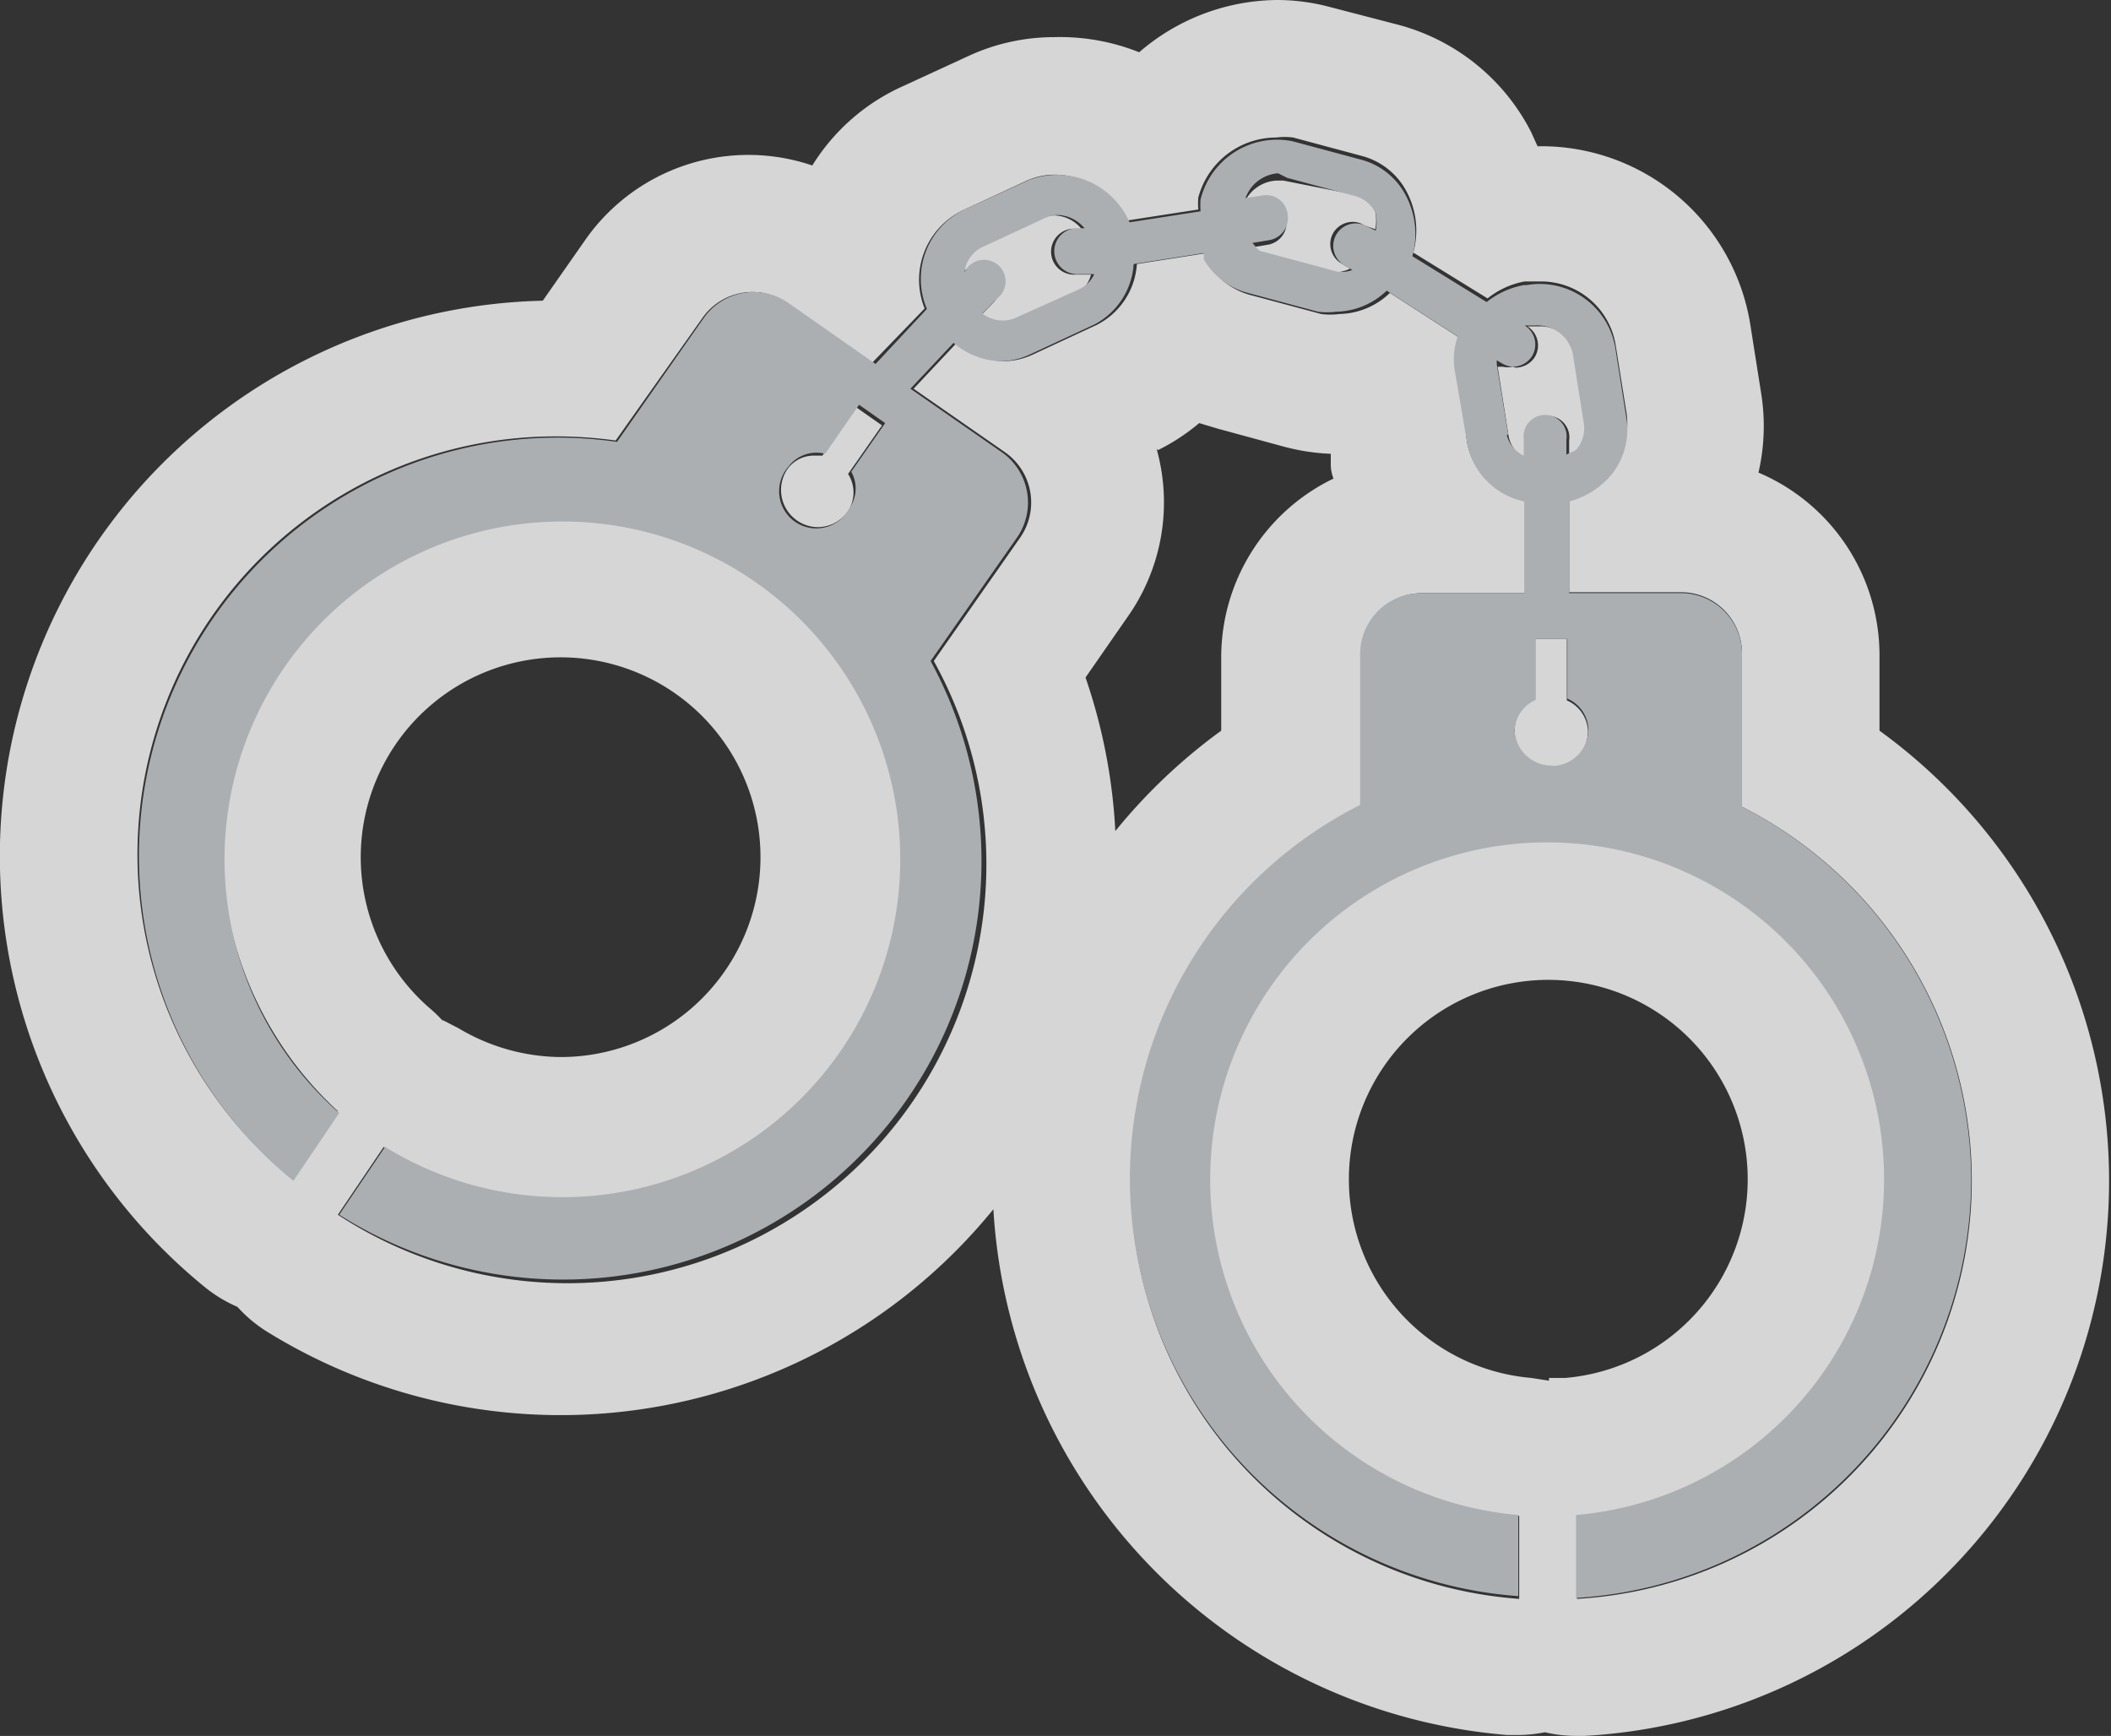 <svg xmlns="http://www.w3.org/2000/svg" viewBox="0 0 46.05 37.87"><rect x="0" y="0" width="46.05" height="37.87" fill="#333333" stroke="none"/><defs><style>.a{opacity:0.8;}.b{fill:none;}.c{fill:#fff;}.d{fill:#acafb2;}</style></defs><title>Asset 4 1</title><g class="a"><path class="b" d="M43,25.74a9.15,9.15,0,0,0-5-8.14V14.31a1.33,1.33,0,0,0-1.29-1.37H34.21v-2a1.8,1.8,0,0,0,.92-.58,1.57,1.57,0,0,0,.33-1.23l-.24-1.52a1.67,1.67,0,0,0-1.94-1.34h-.06a1.81,1.81,0,0,0-.81.37l-1.62-1h0a1.81,1.81,0,0,0-.13-1.3,1.55,1.55,0,0,0-1-.81l-1.49-.4a1.72,1.72,0,0,0-2,1.27,1.59,1.59,0,0,0,0,.26l-1.55.24a1.72,1.72,0,0,0-2.19-.92L21,4.59a1.68,1.68,0,0,0-.78,2.15L19,7.94l-1.9-1.33a1.33,1.33,0,0,0-1.8.33l-1.89,2.7A9.13,9.13,0,0,0,6.39,25.76l1-1.48a7.37,7.37,0,1,1,1,.74l-1,1.48a9.13,9.13,0,0,0,12.9-12.08l1.89-2.7a1.34,1.34,0,0,0-.33-1.85l-2-1.39.94-1a1.66,1.66,0,0,0,1,.4,1.54,1.54,0,0,0,.65-.14l1.4-.65a1.6,1.6,0,0,0,.88-1.33l1.53-.24v.14a1.57,1.57,0,0,0,1,.74l1.49.4a1.57,1.57,0,0,0,.4,0,1.63,1.63,0,0,0,1.1-.46l1.55,1a1.52,1.52,0,0,0-.07.72L32,9.63a1.6,1.6,0,0,0,1.24,1.31v2H31a1.33,1.33,0,0,0-1.33,1.33h0v3.29a9.13,9.13,0,0,0,3.45,17.26V33.05a7.35,7.35,0,1,1,1.26,0v1.81A9.17,9.17,0,0,0,43,25.74ZM18.5,11.1a.81.81,0,1,1-1.32-.92.76.76,0,0,1,.76-.24l.74-1.07.57.4-.74,1.06A.75.75,0,0,1,18.5,11.1Zm5-4.78L22.1,7a.72.72,0,0,1-.71-.1l.31-.32A.47.47,0,1,0,21,5.94h0a.7.7,0,0,1,.37-.54l1.4-.65a.67.67,0,0,1,.28-.06.8.8,0,0,1,.57.29h-.2a.5.5,0,1,0,.08,1h.33a.67.67,0,0,1-.34.33Zm6.31-1.38a.49.49,0,0,0-.52.83l.2.12a.66.66,0,0,1-.45,0l-1.49-.4c-.1,0-.16-.12-.23-.19l.36-.06a.49.49,0,0,0,.41-.56h0a.47.47,0,0,0-.52-.42h0l-.4.06a.82.82,0,0,1,.71-.54H28l1.49.4a.7.7,0,0,1,.44.37.94.94,0,0,1,0,.38Zm3.08,4.54-.25-1.54V7.86l.12.07A.49.49,0,0,0,33,8a.5.5,0,0,0,.42-.23.49.49,0,0,0-.16-.67h.23a.79.79,0,0,1,.82.62l.24,1.52a.7.7,0,0,1-.15.55c-.06.07-.16.08-.23.13V9.59a.47.47,0,1,0-.93,0v.35a.68.68,0,0,1-.37-.45Zm1,7.22a.81.81,0,0,1-.85-.76.76.76,0,0,1,.46-.67V13.94h.69v1.3a.76.76,0,0,1,.46.67.8.8,0,0,1-.8.8h0Z"/><path class="c" d="M27.84,3a1.46,1.46,0,0,1,.37,0l1.49.4a1.55,1.55,0,0,1,1,.81,1.81,1.81,0,0,1,.13,1.3h0l1.62,1a1.81,1.81,0,0,1,.81-.37h.32A1.65,1.65,0,0,1,35.24,7.5L35.48,9a1.57,1.57,0,0,1-.33,1.23,1.8,1.8,0,0,1-.92.58v2.11H36.7A1.33,1.33,0,0,1,38,14.26s0,0,0,.05V17.6A9.14,9.14,0,0,1,34.4,34.88V33.07a7.4,7.4,0,1,0-1.26,0v1.81a9.13,9.13,0,0,1-3.45-17.26V14.31A1.33,1.33,0,0,1,31,12.94h2.35v-2A1.6,1.6,0,0,1,32,9.63L31.8,8.11a1.52,1.52,0,0,1,.07-.72l-1.55-1a1.63,1.63,0,0,1-1.1.46,1.57,1.57,0,0,1-.4,0l-1.49-.4a1.57,1.57,0,0,1-1-.74V5.52l-1.53.24a1.6,1.6,0,0,1-.88,1.33l-1.4.65a1.54,1.54,0,0,1-.65.14,1.66,1.66,0,0,1-1-.4l-.94,1,2,1.39a1.34,1.34,0,0,1,.33,1.85l-1.89,2.7a9.14,9.14,0,0,1-13,12.08l1-1.48a7.84,7.84,0,1,0-1-.78l-1,1.48a9.12,9.12,0,0,1,5.8-16.2,9.39,9.39,0,0,1,1.26.09l1.89-2.67a1.33,1.33,0,0,1,1.09-.57,1.31,1.31,0,0,1,.76.24L19,7.94l1.17-1.21A1.68,1.68,0,0,1,21,4.59l1.4-.65a1.49,1.49,0,0,1,.62-.13,1.78,1.78,0,0,1,1.57,1l1.55-.24a1.59,1.59,0,0,1,0-.26A1.76,1.76,0,0,1,27.83,3M27.1,4.42l.4-.06h.1a.48.48,0,0,1,.46.42.49.49,0,0,1-.41.56h0l-.36.06c.08.07.14.16.23.19L29,5.94h.13a.76.76,0,0,0,.32-.08l-.2-.12a.49.49,0,0,1-.16-.67.5.5,0,0,1,.42-.23.48.48,0,0,1,.26.08L30,5a.94.94,0,0,0,0-.38.7.7,0,0,0-.44-.37L28,3.94h-.17a.82.82,0,0,0-.71.54M21,5.94h0a.46.46,0,0,1,.34-.14.47.47,0,0,1,.34.79l-.31.32a.83.83,0,0,0,.46.15.58.58,0,0,0,.25,0l1.4-.65a.67.67,0,0,0,.32-.42h-.33a.5.5,0,1,1-.08-1h.2a.8.8,0,0,0-.57-.29.67.67,0,0,0-.28.06l-1.4.65a.7.7,0,0,0-.34.58M33,8A.49.49,0,0,1,32.78,8l-.11,0V8l.24,1.52a.68.68,0,0,0,.39.49V9.61a.47.47,0,1,1,.93,0v.33a.34.34,0,0,0,.23-.13.7.7,0,0,0,.15-.55l-.24-1.52a.79.79,0,0,0-.82-.62h-.23a.49.49,0,0,1,.16.67.5.5,0,0,1-.42.23M17.94,9.94h-.15a.71.71,0,0,0-.61.29.81.81,0,0,0,.2,1.12.8.8,0,0,0,.46.15.81.81,0,0,0,.66-.35.75.75,0,0,0,0-.81l.74-1.06-.57-.4-.73,1.06m15.9,6.81a.8.8,0,0,0,.8-.8.76.76,0,0,0-.46-.67V13.94h-.69v1.3a.76.76,0,0,0-.45.7.81.81,0,0,0,.81.8M27.85,0h0a4.66,4.66,0,0,0-3,1.14A4.66,4.66,0,0,0,23,.81a4.46,4.46,0,0,0-1.87.41l-1.41.65a4.48,4.48,0,0,0-2,1.74,4.34,4.34,0,0,0-4.95,1.62l-.93,1.33A12.12,12.12,0,0,0,4.47,28.08a3,3,0,0,0,.71.43,3,3,0,0,0,.66.55,12.17,12.17,0,0,0,15.83-2.68A12.23,12.23,0,0,0,32.88,37.85h.24a3,3,0,0,0,.58-.06,3,3,0,0,0,.68.08h.18A12.13,12.13,0,0,0,41,15.94V14.31a4.33,4.33,0,0,0-2.64-4,4.51,4.51,0,0,0,.06-1.72l-.24-1.52A4.62,4.62,0,0,0,33.6,3.19h-.06l-.14-.31A4.57,4.57,0,0,0,30.5.54L29,.15A4.49,4.49,0,0,0,27.89,0ZM25.26,9.82a4.49,4.49,0,0,0,.9-.59l.4.12,1.47.4a4.7,4.7,0,0,0,1,.15v.23a.83.83,0,0,0,.06.31,4.33,4.33,0,0,0-2.45,3.9v1.6a12.23,12.23,0,0,0-2.31,2.19,12.22,12.22,0,0,0-.65-3.35l.93-1.34a4.33,4.33,0,0,0,.62-3.65ZM9.65,22.26A3,3,0,0,0,9.38,22a4.36,4.36,0,1,1,2.86,1.06A4.41,4.41,0,0,1,10,22.43l-.33-.17Zm24.14,7.86-.39-.06a4.35,4.35,0,1,1,.75,0h-.36Z"/></g><path class="d" d="M43,25.74a9.15,9.15,0,0,0-5-8.14V14.31a1.33,1.33,0,0,0-1.29-1.37H34.23v-2a1.8,1.8,0,0,0,.92-.58,1.57,1.57,0,0,0,.33-1.23l-.24-1.52A1.67,1.67,0,0,0,33.3,6.22h-.06a1.81,1.81,0,0,0-.81.37l-1.62-1h0a1.81,1.81,0,0,0-.13-1.3,1.55,1.55,0,0,0-1-.81l-1.49-.4a1.72,1.72,0,0,0-2,1.27,1.59,1.59,0,0,0,0,.26l-1.55.24a1.72,1.72,0,0,0-2.2-.92L21,4.59a1.68,1.68,0,0,0-.78,2.15L19.1,7.94,17.2,6.61a1.33,1.33,0,0,0-1.85.33l-1.89,2.7A9.13,9.13,0,0,0,6.4,25.76l1-1.48a7.37,7.37,0,1,1,1,.74l-1,1.48A9.13,9.13,0,0,0,20.3,14.42l1.89-2.7a1.34,1.34,0,0,0-.33-1.85l-2-1.39.94-1a1.66,1.66,0,0,0,1,.4,1.54,1.54,0,0,0,.65-.14l1.4-.65a1.6,1.6,0,0,0,.88-1.33l1.53-.24v.14a1.57,1.57,0,0,0,1,.74l1.49.4a1.57,1.57,0,0,0,.4,0,1.63,1.63,0,0,0,1.1-.46l1.55,1a1.52,1.52,0,0,0-.07.72L32,9.63a1.6,1.6,0,0,0,1.25,1.31v2H31a1.33,1.33,0,0,0-1.33,1.33h0v3.29a9.13,9.13,0,0,0,3.45,17.26V33.05a7.35,7.35,0,1,1,1.26,0v1.81A9.17,9.17,0,0,0,43,25.74ZM18.52,11.1a.81.81,0,1,1-1.32-.92A.76.76,0,0,1,18,9.9l.74-1.07.57.4-.74,1.06A.75.75,0,0,1,18.52,11.1Zm5-4.78-1.38.62a.72.72,0,0,1-.71-.1l.31-.32a.47.47,0,1,0-.7-.58h0a.7.7,0,0,1,.37-.54l1.4-.65a.67.67,0,0,1,.28-.06.8.8,0,0,1,.57.29h-.2a.5.5,0,1,0,.08,1h.33a.67.67,0,0,1-.33.33Zm6.3-1.38a.49.49,0,0,0-.52.83l.2.12a.66.66,0,0,1-.46,0l-1.49-.4c-.1,0-.16-.12-.23-.19l.36-.06a.49.49,0,0,0,.41-.56h0a.47.47,0,0,0-.52-.42h0l-.4.06a.82.82,0,0,1,.71-.54l.2.1,1.49.4a.7.7,0,0,1,.44.37.94.94,0,0,1,0,.38ZM32.9,9.48l-.25-1.54V7.86l.12.07A.49.49,0,0,0,33,8a.5.5,0,0,0,.42-.23.49.49,0,0,0-.16-.67h.23a.79.79,0,0,1,.82.62l.24,1.52a.7.7,0,0,1-.15.55c-.06.07-.16.08-.23.13V9.59a.47.47,0,1,0-.93,0v.35a.68.68,0,0,1-.37-.45Zm1,7.22a.81.81,0,0,1-.86-.76h0a.76.76,0,0,1,.46-.67V13.94h.69v1.3a.76.76,0,0,1,.46.67.8.8,0,0,1-.8.8Z"/></svg>